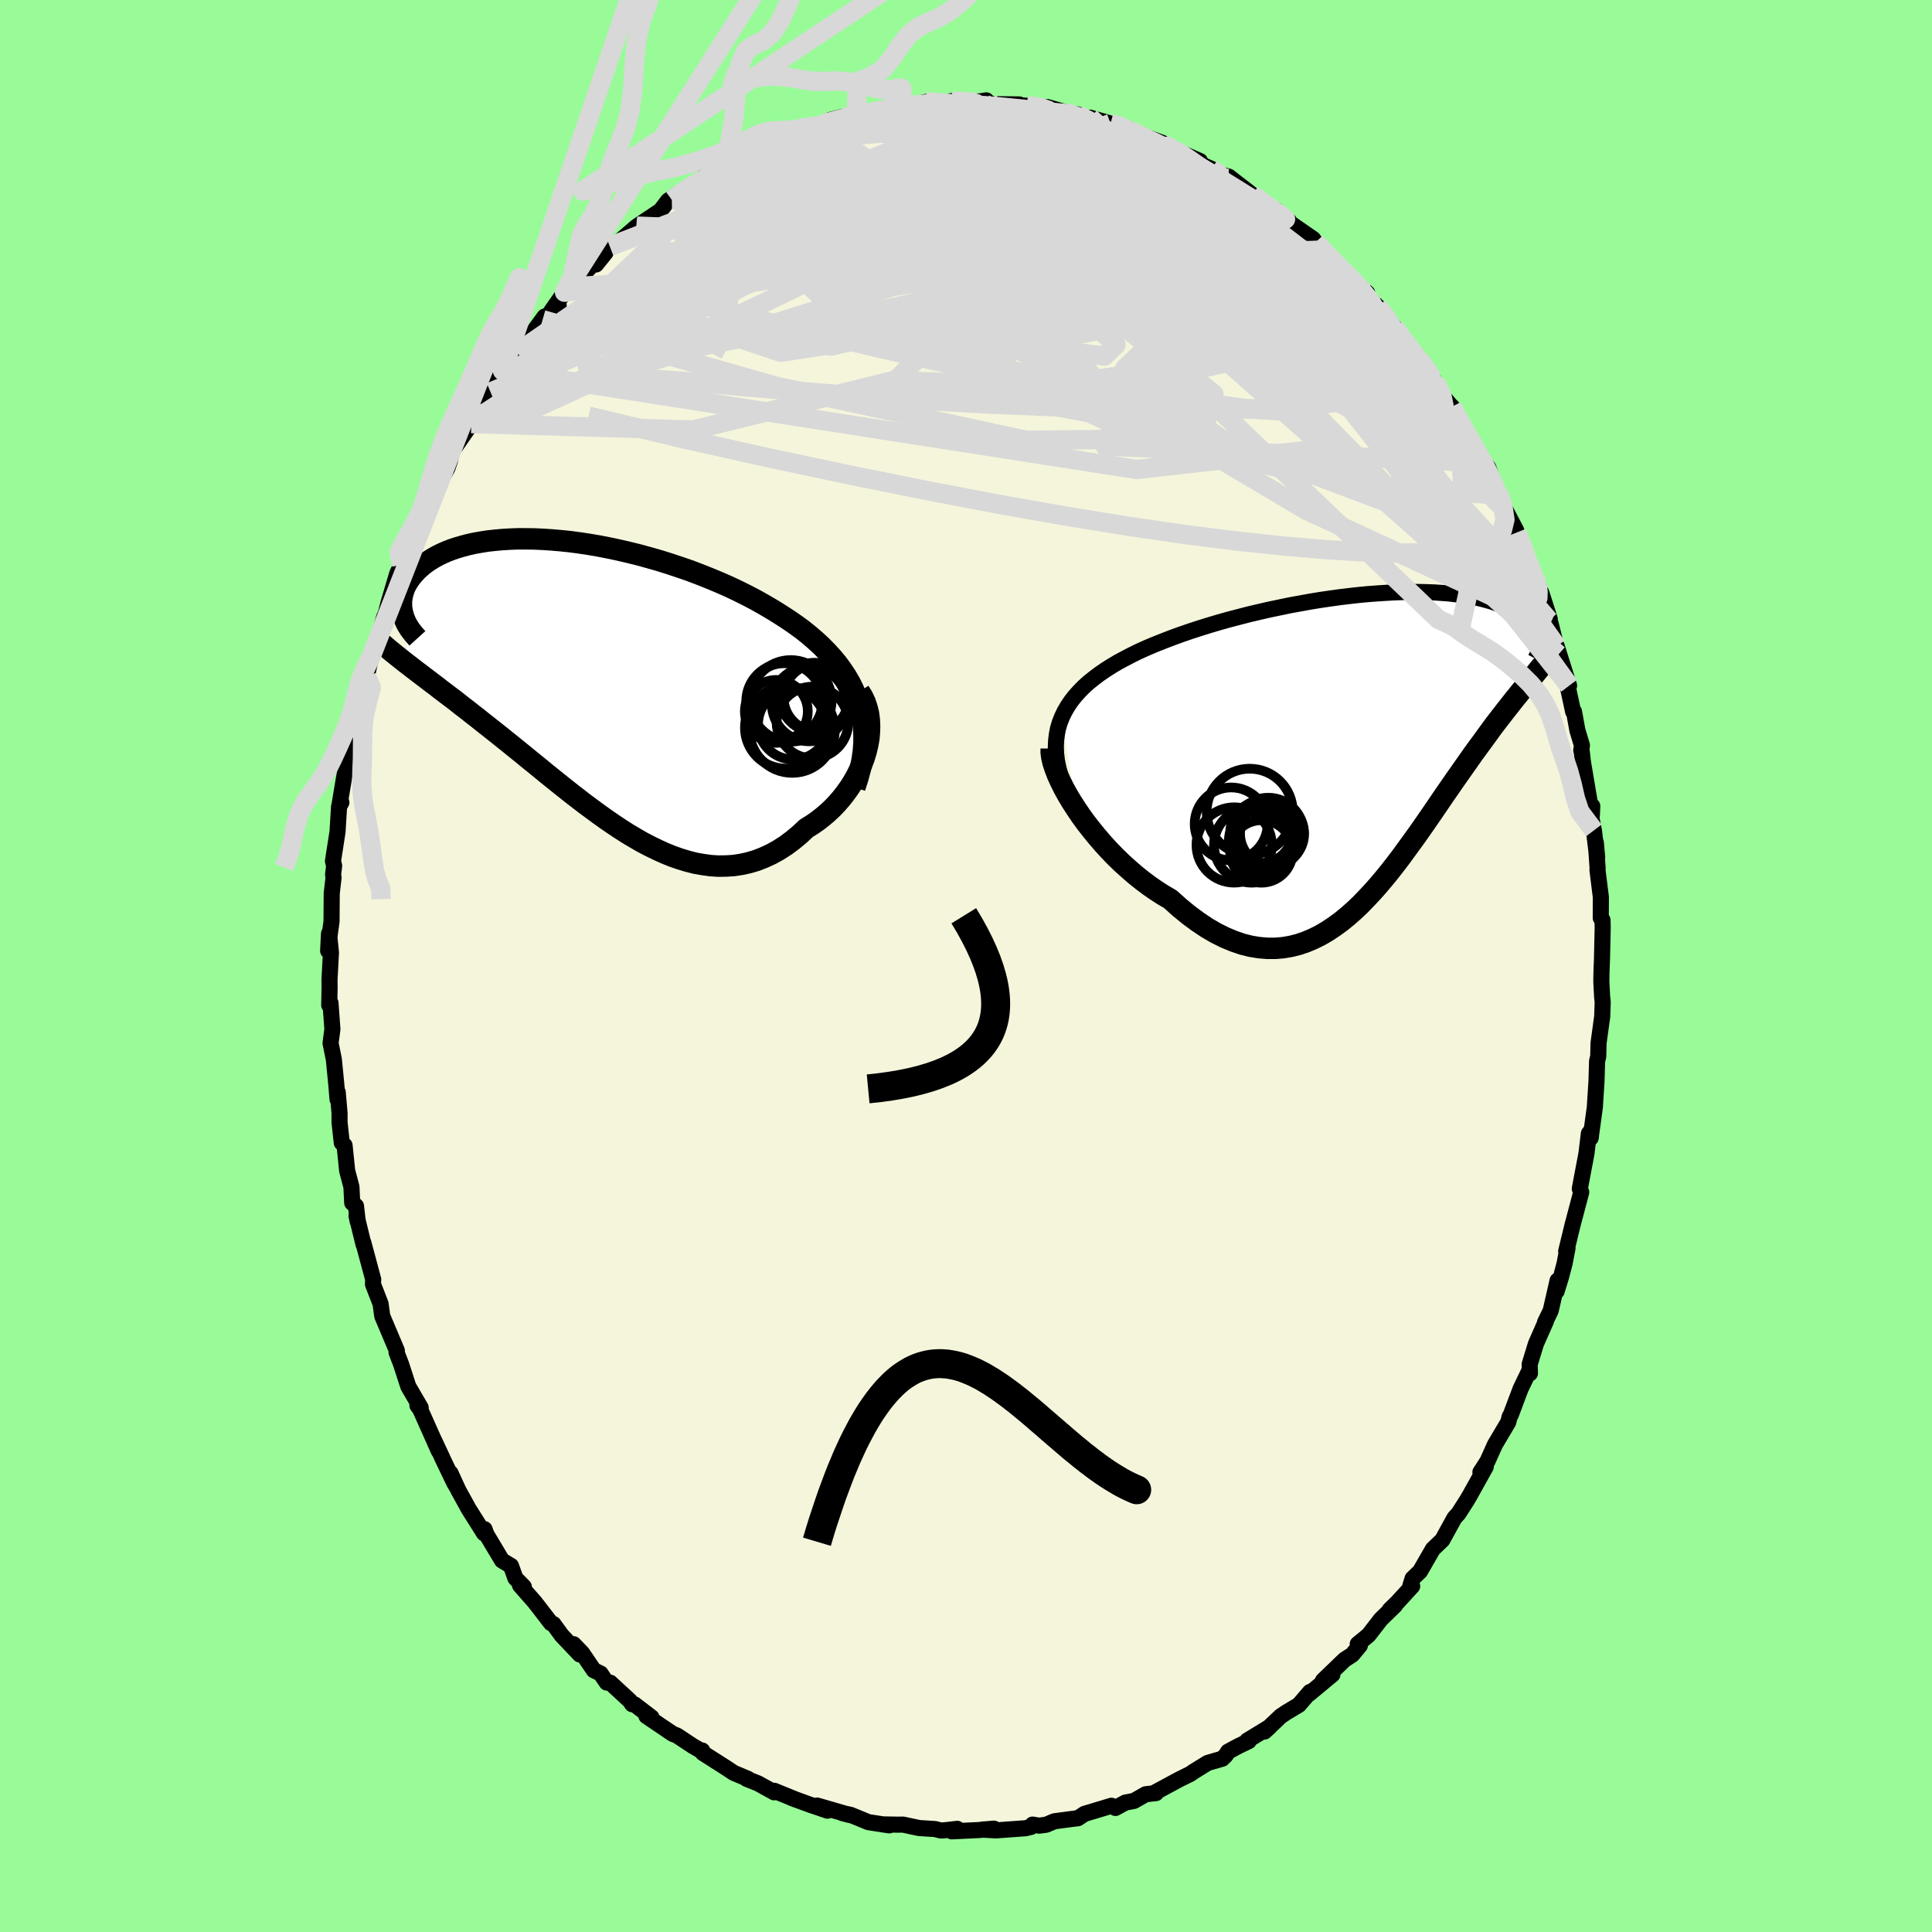 <svg xmlns="http://www.w3.org/2000/svg" width="500" height="500" viewBox="-100 -100 200 200"><defs><clipPath id="c"><path d="m28.69 1.98-.26-.74-.31-.72-.35-.7-.4-.68-.44-.66-.47-.64-.52-.62-.55-.6-.58-.59-.61-.56-.64-.55-.67-.54-.7-.51-.72-.5-.74-.48-.84-.53-.88-.52-.9-.51-.93-.49-.96-.48-.97-.46-1-.44-1.01-.42-1.03-.41-1.03-.39-1.05-.36-1.05-.35-1.05-.33-1.06-.3-1.05-.29-1.05-.26-1.04-.24-1.04-.22-1.02-.2-1.01-.17-.99-.15-.98-.13-.96-.1-.94-.08-.92-.06-.89-.04-.87-.01h-.85l-.81.03-.79.05-.76.07-.73.08-.7.11-.67.12-.64.14-.6.16-.58.17-.54.18-.51.2-.48.21-.45.22-.43.24-.39.24-.36.24-.34.26-.3.26-.29.26-.25.27-.24.27-.21.27-.19.27-.17.27-.15.28-.12.27-.1.28-.08.28-.06.28-.05.28-.02.27v.28l.01.27.04.27.05.27.07.27.63 5.22.37.29.38.29.4.3.4.31.41.31.42.32.43.32.43.34.45.34.46.35.47.35.47.37.48.38.5.38.5.4.52.4.52.42.54.42.55.44.56.44.57.46.59.47.59.48.61.49.61.5.63.51.64.52.64.53.66.53.67.54.68.54.68.54.7.54.7.54.72.53.72.53.73.52.74.51.74.49.75.48.76.45.76.44.77.4.78.38.77.35.79.32.78.27.79.24.79.2.8.14.79.11.79.05.79-.01.79-.05.79-.12.78-.17.78-.23.77-.3.76-.35.76-.42.75-.48.73-.54.72-.6.71-.66.57-.35.55-.38.54-.42.52-.44.5-.47.47-.49.45-.52.43-.55.4-.56.38-.59.34-.6.31-.62.27-.64.24-.64.2-.66"/></clipPath><clipPath id="b"><path d="m-32.08-3 .27-.56.32-.55.35-.52.4-.51.44-.49.47-.48.51-.46.55-.44.57-.43.61-.42.63-.4.67-.4.69-.37.71-.37.73-.36.82-.37.85-.36.88-.35.91-.35.93-.34.96-.33.98-.32 1-.31 1.01-.3 1.03-.29 1.04-.27 1.04-.27 1.06-.25 1.05-.24 1.06-.22 1.05-.22 1.05-.19 1.05-.19 1.03-.17 1.03-.15 1.01-.14.99-.12.98-.11.96-.09.95-.07.92-.06.89-.05.88-.03.84-.01h.82l.8.02.76.03.74.05.71.05.68.08.65.08.62.1.59.1.56.12.53.13.51.14.47.14.45.16.42.16.39.16.37.17.34.18.32.18.3.18.28.18.26.19.24.18.22.19.2.19.17.2.17.19.14.2.12.2.11.19.09.2.07.2.06.19.05.2.03.19-1.03 4.09-.29.35-.3.37-.31.37-.31.39-.32.39-.32.41-.33.42-.34.43-.34.44-.35.45-.36.47-.36.48-.36.5-.37.51-.38.52-.39.53-.4.55-.4.57-.41.58-.42.6-.43.61-.44.63-.44.64-.46.66-.46.68-.47.69-.48.7-.49.71-.5.72-.51.72-.53.73-.53.73-.54.74-.55.72-.57.73-.58.71-.59.7-.61.69-.62.66-.63.65-.64.61-.67.59-.67.55-.7.51-.7.47-.73.43-.74.37-.75.32-.78.27-.79.2-.8.14-.82.07h-.84l-.85-.07-.87-.14-.88-.22-.9-.31-.91-.38-.92-.46-.93-.54-.94-.63-.95-.7-.95-.78-.96-.86-.74-.43-.73-.47-.72-.5-.72-.54-.71-.57-.69-.6-.69-.62-.67-.65-.65-.67-.63-.69-.61-.71-.59-.72-.57-.73-.53-.73-.5-.74"/></clipPath><filter id="a"><feTurbulence baseFrequency=".05" numOctaves="3" result="noise" type="noise"/><feDisplacementMap in="SourceGraphic" in2="noise" scale="2"/></filter></defs><rect width="100%" height="100%" x="-100" y="-100" fill="#98FB98"/><path fill="beige" stroke="#000" stroke-linejoin="round" stroke-width="1.667" d="m65.78.8-.01.86.08 1.5.06.57-.05 1.49-.38 2.77-.03 1.37-.12.48-.06 2.07-.17 2.63.01-.02-.45 3.29.04-.8-.01.68-.21-.35-.25 2.07-.54 2.85-.15.8.15.35-.9 3.4-.66 2.72.14-.33-.31 1.62-.36 1.36-.46 1.5.1-1.12-.71 3.11-.59 1.22.11-.16L59 39.11l-.65 2.12.03.94-.06-.29-.91 1.89-1.02 2.71-.11.17-.15.58-1.37 2.31-.77 1.71-.74 1.15.56-.57-1.67 3-.32.54-.64 1-.19.3-.42.46-1.26 2.29-.98.94L47 62.67l-.77.74-.24.78.2.01-1.54 1.68-.78.76.55-.45-1.48 1.44-1.27 1.64-1.12.92.22.16-.79.95-.79.51-2.24 2.16.98-.62-2.41 2 .09-.2-1.15 1.34-1.3.78-.58.39-1.68 1.59.53-.48-2.31 1.41.15.06-1.06.51-1.08.58-.24.38-.36.35-1.5.43-1.52.94-.26.19-1.17.58-2.58 1.39.17.03-1.07.12-1.21.69-.89.17-1.03.56-.41-.23-2.79.84-.68.45-.8.1-1.65.22-.85.36-.72.09-.68-.11-.15.24-.59.14-3.05.22-1.43-.08 1.22-.1-1.47.14-2.89.14.57-.26-1.31.15-.39.02-.62-.15-1.62-.1-1.69-.36-.47.01-1.63-.03.69.1-2.16-.33-1.85-.76-.86-.18.81.21-3.41-.99 1.07.53-1.76-.6-1.92-.7.31.11-2.14-.87-.01.16-1.66-.92-1.18-.47h.14l-1.48-.62-.86-.57-2.34-1.49-.07-.26-.22-.03-.76-.44-1.63-1.08-.44-.17-2.72-1.84.52.13-1.75-1.34-.25-.02-.21-.33-2.06-1.9-.36-.01-.64-.94-.7-.34-1.21-1.78-.88-.91.64 1.06-1.87-1.97-.86-1.18-.25-.09-1.65-2.14-1.56-1.78.4.16-.88-.9-.45-1.27-.93-.56-1.61-2.69-.2-.55-.05.43-1.59-2.52-1.08-1.96-.8-1.75.69 1.52-.3-.5-1.32-2.75.08.15-.99-2.11.62 1.39-1.92-4.31-.29-.4.34.23-1.28-2.19-.75-2.31-.47-1.22.03.08v-.27l-1.51-3.57-.17-1.26-.79-2.04.02-.52.01.05-1.03-3.84.02.19-.72-2.95.13.62-.19-1.65-.39-.32-.08-1.66-.44-1.66-.27-2.63-.29-.27-.23-2.1v-.97l-.19-2.17-.02.74-.12-1.48-.26-2.65-.34-1.68.19-1.45-.2-2.72-.13.23.04-1.83-.01-.81.15-2.79-.2-1.98-.09 1.79.18-1.82.17-1.21.02-2.91.19-1.65-.05-.3.11-.92-.12-.48.47-3.03.16-2.61.24-.43-.18.17.41-2.46.35-1.95-.16 1.1.75-4.13-.17 1.01.48-1.91.34-2.19.69-2.86.11.23.49-2.2.13-.61.37-.42.81-2.95.17-.36.3-1.17.9-3.03.45-.89.59-1.21-.36.7 1.03-2.4.11-.9 1.48-2.76.09.03-.65 1.1 1.36-2.62 1.08-1.91.27-.78.19-.93 2.02-2.92-.13-.07.52-.72 1.6-2.47.31-.19.03-.18.9-1.84.06.38 1.51-2.29 1.11-1.79-.81 1.47 2.49-3.38-.21.33 1.67-1.46-.76.55 1.36-1.94.82-.56 2.23-2.5 1.19-1.02-.98 1.21 1.43-1.86.94-.49 1.79-1.54-.81.93.92-1.01 2.42-1.62.76-1.01 1.24-.86-.84.77.76-.65 1.51-.86 1.52-1.24.53-.15 1.1-.23 1.31-1.11 1.06-.23.69-.37 1.1-.97.43.08 1.11-.54 1.43-.65-1.1.59 3.06-1.25.69-.06.96-.46 1.5-.48-1.24.3 2.7-.66-.75.47 3.74-.91 1.25-.37-.27.2 1.36-.25-.5.22 2.37-.56 1.75.03-.72.24 1.62-.36 2.3.13 1.28-.2-.2.35 1.65.05 1.96.02-.8.09 1.57.04 2.04.18.1-.04 2.37.68-.29.03 1.05.05.32.43.98-.09 2.11.61.61.09 1.39.5-1.1-.13 3.12 1.05 1.32.48.62.6-.07-.24 1.72.81 1.65.72-.41.11 1.59.7 1.72.99-1.35-.54 1.42.35 2.58 1.99.25.12 1.31.9.82.49.26.53 1.03.57.07.18 2.43 1.68.25.35.66.8 1.23 1.03.59.91 1.71 1.51 1.15.98-.94-.7.49.68 1.52 1.42 1.4 1.82.35.34.65.95 1.62 1.83-.65-.64 2.09 2.62-.62-.94 1.36 2.27.46.92.96 1.14.09.06.06.2 1.82 3.18 1.29 2.42.05.06-.07-.3.61.76 1.04 2.85-.01-.26.47 1.27 1.39 2.65.06.2.97 2.33.24.78.65 1.53.04.1.65 1.54.86 2.67-.08.15.16.29.81 3.25-.17-.86 1.28 4.07-.36-.91.78 3.61.09-.01.35 1.94.47 1.55-.07.55.05.09.12 1.06.93 5.52.04-.93-.07 1.32.24 1.2.34 2.8-.14-1.53.19 2.73-.02.1.35 2.81-.01 2.16.18.21.02.76-.07 3.14L65.78.8l-.01.86" filter="url(#a)"/><path fill="#fff" d="m-32.08-3 .27-.56.32-.55.35-.52.4-.51.44-.49.47-.48.51-.46.55-.44.57-.43.61-.42.63-.4.67-.4.69-.37.71-.37.73-.36.82-.37.85-.36.88-.35.91-.35.93-.34.96-.33.98-.32 1-.31 1.01-.3 1.03-.29 1.04-.27 1.04-.27 1.06-.25 1.05-.24 1.06-.22 1.05-.22 1.05-.19 1.05-.19 1.03-.17 1.03-.15 1.01-.14.99-.12.98-.11.96-.09.95-.07.92-.06.89-.05.88-.03.84-.01h.82l.8.02.76.03.74.05.71.05.68.08.65.08.62.1.59.1.56.12.53.13.51.14.47.14.45.16.42.16.39.16.37.17.34.18.32.18.3.18.28.18.26.19.24.18.22.19.2.19.17.2.17.19.14.2.12.2.11.19.09.2.07.2.06.19.05.2.03.19-1.03 4.09-.29.35-.3.37-.31.37-.31.39-.32.39-.32.41-.33.42-.34.43-.34.44-.35.45-.36.47-.36.48-.36.5-.37.51-.38.52-.39.53-.4.55-.4.57-.41.58-.42.6-.43.61-.44.63-.44.64-.46.66-.46.68-.47.69-.48.7-.49.71-.5.72-.51.72-.53.73-.53.73-.54.74-.55.72-.57.73-.58.71-.59.7-.61.69-.62.66-.63.65-.64.61-.67.59-.67.55-.7.51-.7.47-.73.43-.74.37-.75.32-.78.27-.79.2-.8.14-.82.07h-.84l-.85-.07-.87-.14-.88-.22-.9-.31-.91-.38-.92-.46-.93-.54-.94-.63-.95-.7-.95-.78-.96-.86-.74-.43-.73-.47-.72-.5-.72-.54-.71-.57-.69-.6-.69-.62-.67-.65-.65-.67-.63-.69-.61-.71-.59-.72-.57-.73-.53-.73-.5-.74" filter="url(#a)" transform="translate(42.02 -22.79)"/><path fill="#fff" d="m28.69 1.98-.26-.74-.31-.72-.35-.7-.4-.68-.44-.66-.47-.64-.52-.62-.55-.6-.58-.59-.61-.56-.64-.55-.67-.54-.7-.51-.72-.5-.74-.48-.84-.53-.88-.52-.9-.51-.93-.49-.96-.48-.97-.46-1-.44-1.01-.42-1.03-.41-1.03-.39-1.05-.36-1.05-.35-1.05-.33-1.06-.3-1.05-.29-1.05-.26-1.04-.24-1.04-.22-1.02-.2-1.01-.17-.99-.15-.98-.13-.96-.1-.94-.08-.92-.06-.89-.04-.87-.01h-.85l-.81.03-.79.05-.76.07-.73.08-.7.11-.67.12-.64.14-.6.16-.58.17-.54.18-.51.2-.48.21-.45.22-.43.24-.39.24-.36.24-.34.26-.3.26-.29.26-.25.27-.24.27-.21.27-.19.27-.17.27-.15.28-.12.27-.1.28-.08.28-.06.28-.05.28-.02.27v.28l.01.27.04.27.05.27.07.27.63 5.22.37.29.38.29.4.3.4.31.41.31.42.32.43.32.43.34.45.34.46.35.47.35.47.37.48.38.5.38.5.4.52.4.52.42.54.42.55.44.56.44.57.46.59.47.59.48.61.49.61.5.63.51.64.52.64.53.66.53.67.54.68.54.68.54.7.54.7.54.72.53.72.53.73.52.74.51.74.49.75.48.76.45.76.44.77.4.78.38.77.35.79.32.78.27.79.24.79.2.8.14.79.11.79.05.79-.01.79-.05.79-.12.78-.17.78-.23.77-.3.76-.35.76-.42.75-.48.73-.54.72-.6.71-.66.57-.35.55-.38.54-.42.52-.44.5-.47.47-.49.45-.52.43-.55.4-.56.38-.59.34-.6.31-.62.27-.64.24-.64.2-.66" filter="url(#a)" transform="translate(-39.79 -29.17)"/><g fill="none" stroke="#000" transform="translate(42.02 -22.79)"><path stroke-linejoin="round" stroke-width="1.667" d="m-32 3.82-.26-.8-.2-.77-.15-.74-.08-.71-.03-.69.03-.67.08-.64.12-.62.18-.6.23-.58.27-.56.32-.55.35-.52.4-.51.44-.49.47-.48.51-.46.55-.44.57-.43.61-.42.63-.4.67-.4.69-.37.71-.37.73-.36.82-.37.85-.36.88-.35.91-.35.93-.34.96-.33.98-.32 1-.31 1.01-.3 1.03-.29 1.04-.27 1.04-.27 1.06-.25 1.05-.24 1.06-.22 1.05-.22 1.05-.19 1.05-.19 1.03-.17 1.03-.15 1.01-.14.99-.12.98-.11.96-.09.95-.07.92-.06.89-.05.88-.03.84-.01h.82l.8.02.76.03.74.05.71.05.68.08.65.08.62.1.59.1.56.12.53.13.51.14.47.14.45.16.42.16.39.16.37.17.34.18.32.18.3.18.28.18.26.19.24.18.22.19.2.19.17.2.17.19.14.2.12.2.11.19.09.2.07.2.06.19.05.2.03.19.01.19v.19l-.01.18-.02.19-.04.18-.05.18-.05.17-.07.17-.08.17-.09.17" filter="url(#a)"/><path stroke-linejoin="round" stroke-width="2.222" d="M-33.2.27v.44l.07.5.13.55.2.6.24.63.3.66.34.69.39.71.43.72.47.73.5.74.53.73.57.73.59.72.61.71.63.69.65.67.67.65.69.62.69.6.71.57.72.54.72.5.73.47.74.43.96.86.95.78.95.7.94.63.93.54.92.46.91.38.9.31.88.22.87.14.85.07h.84l.82-.07.8-.14.79-.2.78-.27.75-.32.74-.37.73-.43.7-.47.7-.51.67-.55.67-.59.64-.61.63-.65.62-.66.61-.69.59-.7.58-.71.57-.73.55-.72.54-.74.53-.73.53-.73.51-.72.5-.72.49-.71.48-.7.47-.69.46-.68.46-.66.44-.64.44-.63.43-.61.42-.6.41-.58.4-.57.4-.55.39-.53.38-.52.37-.51.36-.5.36-.48.36-.47.35-.45.34-.44.34-.43.33-.42.32-.41.32-.39.31-.39.31-.37.3-.37.29-.35.29-.35.28-.34.27-.34.27-.32.26-.32.25-.32.25-.31.24-.3.24-.3.23-.29" filter="url(#a)"/><circle cx="-10.997" cy="8.852" r="3.286" clip-path="url(#b)" filter="url(#a)"/><circle cx="-10.332" cy="9.097" r="3.318" clip-path="url(#b)" filter="url(#a)"/><circle cx="-12.652" cy="6.822" r="4.456" clip-path="url(#b)" filter="url(#a)"/><circle cx="-12.452" cy="10.272" r="3.894" clip-path="url(#b)" filter="url(#a)"/><circle cx="-11.462" cy="8.942" r="3.206" clip-path="url(#b)" filter="url(#a)"/><circle cx="-11.442" cy="10.932" r="3.236" clip-path="url(#b)" filter="url(#a)"/><circle cx="-10.722" cy="9.032" r="3.664" clip-path="url(#b)" filter="url(#a)"/><circle cx="-11.427" cy="9.832" r="3.384" clip-path="url(#b)" filter="url(#a)"/><circle cx="-14.262" cy="10.262" r="3.9" clip-path="url(#b)" filter="url(#a)"/><circle cx="-14.572" cy="8.082" r="3.776" clip-path="url(#b)" filter="url(#a)"/></g><g fill="none" stroke="#000" transform="translate(-39.79 -29.17)"><path stroke-linejoin="round" stroke-width="2.222" d="m28.28 10.69.32-.99.26-.96.18-.93.13-.91.06-.88v-.85l-.05-.84-.11-.8-.17-.79-.21-.76-.26-.74-.31-.72-.35-.7-.4-.68-.44-.66-.47-.64-.52-.62-.55-.6-.58-.59-.61-.56-.64-.55-.67-.54-.7-.51-.72-.5-.74-.48-.84-.53-.88-.52-.9-.51-.93-.49-.96-.48-.97-.46-1-.44-1.01-.42-1.03-.41-1.03-.39-1.05-.36-1.05-.35-1.05-.33-1.06-.3-1.05-.29-1.05-.26-1.04-.24-1.04-.22-1.02-.2-1.01-.17-.99-.15-.98-.13-.96-.1-.94-.08-.92-.06-.89-.04-.87-.01h-.85l-.81.03-.79.05-.76.07-.73.08-.7.11-.67.12-.64.14-.6.16-.58.17-.54.18-.51.2-.48.21-.45.22-.43.24-.39.24-.36.24-.34.26-.3.26-.29.26-.25.27-.24.27-.21.27-.19.27-.17.27-.15.28-.12.27-.1.28-.08.28-.06.28-.05.28-.02.27v.28l.01.27.04.27.05.27.07.27.08.26.1.25.11.26.13.25.15.24.15.24.18.23.18.23.2.23.2.22" filter="url(#a)"/><path stroke-linejoin="round" stroke-width="2.222" d="m28.75.75.33.53.27.57.2.6.15.61.08.63.03.65-.02.65-.06.66-.12.66-.16.66-.2.66-.24.64-.27.64-.31.62-.34.6-.38.59-.4.56-.43.55-.45.52-.47.49-.5.47-.52.44-.54.42-.55.38-.57.35-.71.66-.72.6-.73.54-.75.48-.76.42-.76.35-.77.3-.78.23-.78.17-.79.12-.79.05-.79.01-.79-.05-.79-.11-.8-.14-.79-.2-.79-.24-.78-.27-.79-.32-.77-.35-.78-.38-.77-.4-.76-.44-.76-.45-.75-.48-.74-.49-.74-.51-.73-.52-.72-.53-.72-.53-.7-.54-.7-.54-.68-.54-.68-.54-.67-.54-.66-.53-.64-.53-.64-.52-.63-.51-.61-.5-.61-.49-.59-.48-.59-.47-.57-.46-.56-.44-.55-.44-.54-.42-.52-.42-.52-.4-.5-.4-.5-.38-.48-.38-.47-.37-.47-.35-.46-.35-.45-.34-.43-.34-.43-.32-.42-.32-.41-.31-.4-.31-.4-.3-.38-.29-.37-.29-.37-.28-.35-.28-.34-.27-.34-.27-.33-.27-.32-.26-.31-.26-.3-.26-.29-.25-.28-.26" filter="url(#a)"/><circle cx="21.13" cy="4.509" r="4.226" clip-path="url(#c)" filter="url(#a)"/><circle cx="20.985" cy="1.774" r="3.946" clip-path="url(#c)" filter="url(#a)"/><circle cx="24.12" cy="1.344" r="3.57" clip-path="url(#c)" filter="url(#a)"/><circle cx="24.405" cy="1.384" r="3.492" clip-path="url(#c)" filter="url(#a)"/><circle cx="21.91" cy="4.149" r="3.646" clip-path="url(#c)" filter="url(#a)"/><circle cx="20.155" cy="2.814" r="3.258" clip-path="url(#c)" filter="url(#a)"/><circle cx="21.795" cy="4.764" r="4.414" clip-path="url(#c)" filter="url(#a)"/><circle cx="23.895" cy="3.959" r="3.708" clip-path="url(#c)" filter="url(#a)"/><circle cx="21.65" cy="1.724" r="4.224" clip-path="url(#c)" filter="url(#a)"/><circle cx="23.55" cy="2.054" r="3.858" clip-path="url(#c)" filter="url(#a)"/></g><g fill="none" stroke="#D8D8D8" stroke-linejoin="round" stroke-width="2"><path d="m16.96-86.62.24.26 1.3.61 1.38.66 1.27.65 1.22.67 1.22.69 1.21.71 1.2.71 1.14.71 1.1.68 1.04.65.97.6.88.54.75.46.59.36.4.24.2.11.01-.01-.15-.13-.34-.26-.59-.42-.93-.67-1.44-1.05m-53.35-3.7.98-.31 1.04-.45 1.1-.47 1.19-.45 1.24-.43 1.31-.41 1.35-.41 1.35-.4 1.3-.39 1.18-.36 1.04-.31.9-.26.78-.21.65-.18.51-.13.3-.09v-.03l-.41.08-.95.19-1.45.28m60.68 30.58 1.44 2.56.84 1.51.44.81.24.53.16.45.08.42v.35l-.14.2-.28.02-.48-.23-.69-.53-.93-.85-1.17-1.19-1.42-1.54-1.67-1.87-1.95-2.25-2.26-2.66-2.64-3.13-3.05-3.61-3.44-4.09-3.55-4.38" filter="url(#a)"/><path d="m42.6-68.28.92 1.27.43.84.14.7-.15.58-.46.46-.79.37-1.11.27-1.45.16-1.81.06-2.17-.05-2.55-.15-2.94-.23-3.37-.35-3.82-.49-4.32-.67-4.83-.88-5.31-1.07-5.76-1.26-6.17-1.44-6.6-1.62-7.16-1.72-8.02-1.67m40.56-11.58 2.14.81.9.57.08.47-.47.44-.94.49-1.44.54-2.01.57-2.63.61-3.25.61-3.87.63-4.51.69-5.24.81-6.11.97-7.06 1.06-7.77.89m5.88-8.45 1.06-.48.97-.38 1.06-.36 1.17-.38 1.17-.38 1.09-.35.96-.29.84-.23.74-.18.61-.14.43-.09.19-.03-.1.04-.42.14-.76.23-1.16.36-1.63.49-2.06.57" filter="url(#a)"/><path d="m10.5-88.21.94.24 1.16.51 1.48.71 1.71.9 1.82 1.06 1.92 1.22 2.03 1.36 2.1 1.46 2.16 1.5 2.14 1.52 2.12 1.51 2.08 1.51 2.03 1.5 1.97 1.47 1.87 1.4 1.74 1.3 1.61 1.21 1.49 1.12 1.35 1.03" filter="url(#a)"/><path d="m-15.94-86.89.89-.1 1.19-.05 1.39.11 1.66.27 2.01.4 2.32.5 2.54.59 2.66.68 2.72.78 2.77.86 2.85.94 2.95 1.01 3.04 1.08 3.12 1.12 3.16 1.15 3.16 1.18 3.13 1.19 3.05 1.19 2.94 1.16 2.79 1.08 2.59.95 2.27.71" filter="url(#a)"/><path d="m36.19-74.91.79.85.93.95.93.94.82.81.65.68.52.58.45.53.4.51.33.47.22.37.07.23-.11.07-.32-.12-.55-.32-.79-.53-1.04-.74-1.29-.97-1.52-1.19-1.76-1.41-2-1.65-2.28-1.89-2.63-2.2-3.17-2.67M6.28-89.06l1.37.18.82.28.46.37.14.44-.13.51-.35.62-.57.74-.82.86-1.11.98-1.44 1.14-1.78 1.28-2.16 1.43-2.54 1.59-2.96 1.74-3.39 1.87-3.83 2.01-4.27 2.14-4.73 2.28-5.24 2.47-5.78 2.66-6.32 2.86-6.92 3.18" filter="url(#a)"/><path d="m36.19-74.91.83.91 1.05 1.14 1.14 1.24 1.11 1.23 1.02 1.17.96 1.14.96 1.18.97 1.2.95 1.16.87 1.06.74.89.59.7.43.5.24.27.05.01-.17-.26-.37-.54-.58-.8M55.1-49l.49 1.44.2 1.34-.26 1.09-.7.85-1.14.63-1.58.44-2.02.28-2.46.15-2.92.03-3.41-.11-3.89-.23-4.37-.37-4.85-.51-5.33-.67-5.85-.85-6.38-1.03-6.92-1.22-7.48-1.42-8.04-1.62-8.6-1.82-9.12-2.04-9.55-2.28" filter="url(#a)"/><path d="m46.62-63.34-.05.19.12.69-.14.72-.48.71-.83.63-1.2.57-1.58.53-1.94.51-2.34.46-2.79.36-3.27.23-3.77.1-4.29.01-4.8-.05-5.28-.09-5.77-.16-6.26-.26-6.77-.38-7.33-.51-7.92-.64-8.5-.75-9.19-.68m22.51-25.8 1.02-.39 1.02-.26 1.17-.2 1.44-.19 1.69-.21 1.78-.23 1.69-.22 1.49-.18 1.28-.14 1.1-.11.93-.1.73-.08.43-.08.07-.08-.48-.06" filter="url(#a)"/><path d="m50.31-57.91.51 1.02.7 1.49.39 1.07.02.58-.29.25-.54.07-.76-.03-.99-.16-1.24-.3-1.52-.5-1.83-.75-2.17-1.02-2.55-1.33-2.95-1.64-3.36-1.97-3.78-2.27-4.19-2.59-4.62-2.91-5.04-3.26-5.45-3.6-5.76-3.96-5.98-4.39m-7.25-4.58.82-.2.61-.08.68-.07.8-.08.87-.08.85-.06.77-.03.65-.01.47.04.22.08-.08.13-.41.16-.73.2-1.04.23-1.34.27-1.7.33-2.17.42-2.75.51-3.24.53M45-65.17l.82 1.03.13.46-.27.21-.7-.03-1.17-.29-1.69-.64-2.24-1.01-2.82-1.38-3.42-1.74-4.08-2.11-4.83-2.57-5.72-3.16-6.68-3.79-7.4-4.35" filter="url(#a)"/><path d="m-4.13-89.45 1.19.15 1.22.29 1.68.43 1.99.59 2.16.76 2.26.91 2.35 1.04 2.43 1.13 2.53 1.2 2.62 1.26 2.68 1.34 2.72 1.4 2.72 1.44 2.67 1.46 2.62 1.45 2.58 1.44 2.53 1.41 2.46 1.37 2.34 1.29 2.2 1.23" filter="url(#a)"/><path d="m25.4-82.52.75.54.2.39.21.58.07.73-.25.77-.68.76-1.11.75-1.54.77-1.96.82-2.37.9-2.79.99-3.23 1.07L9-72.32l-4.17 1.18-4.69 1.21-5.24 1.23-5.83 1.25-6.44 1.3-7.03 1.39-7.6 1.52-8.11 1.61m92.3 7.1.82 1.52.41.7.33.59.34.69.36.76.32.77.28.69.18.55.06.34-.09.09-.27-.22-.47-.54-.67-.88-.9-1.25-1.14-1.65-1.41-2.08-1.68-2.53-1.88-2.93-1.95-3.21-1.98-3.45" filter="url(#a)"/><path d="m16.96-86.62.27.31 1.42.74 1.57.89 1.53.96 1.54 1.04 1.6 1.1 1.64 1.18 1.66 1.22 1.66 1.25 1.64 1.26 1.62 1.24 1.59 1.22 1.55 1.19 1.45 1.12 1.29 1 1.07.82.81.61.52.33.12-.06" filter="url(#a)"/><path d="m38.67-72.17 1.25 1.12.53.57.21.4.14.44.1.5-.02.48-.21.39-.47.24-.75.08-1.06-.07-1.36-.24-1.69-.38-2.01-.55-2.33-.7-2.66-.88-2.99-1.04-3.32-1.2-3.7-1.37-4.16-1.56-4.69-1.81-5.27-2.09-5.72-2.36-5.9-2.62" filter="url(#a)"/><path d="m57.02-44.88.68 1.7.38 1.09.22.78.09.62-.03.47-.19.29-.36.08-.53-.16-.7-.4-.9-.65-1.11-.95-1.35-1.27-1.61-1.65-1.88-2.04-2.14-2.47-2.41-2.91-2.68-3.34-2.98-3.78-3.3-4.19-3.63-4.62-3.93-5.1L24.55-79m-8.98-8.12.98.52 1.29.84 1.82 1.19 2.09 1.45 2.18 1.61 2.25 1.72 2.34 1.81 2.4 1.89 2.44 1.97 2.44 2 2.38 1.97 2.28 1.88 2.2 1.78 2.06 1.66M-4.13-89.45l1.16.08 1.11.08 1.48.08 1.69.1 1.7.13 1.6.15 1.48.15 1.33.14 1.16.12.95.1.69.06.44.04.17.02-.04-.01" filter="url(#a)"/><path d="m-12.79-87.89.01.09h1.18l1.7.03 1.93.08 1.97.19 1.97.29 2.01.38 2.1.46 2.21.51 2.31.54 2.39.59 2.45.62 2.48.65 2.46.68 2.41.7 2.31.68 2.2.63 2.06.58 1.94.51 1.8.46 1.62.41 1.41.37 1.22.36m-16.39-9.13.67.18.66.27.73.33.74.36.61.34.39.28.12.21-.15.15-.44.09-.78.03-1.15-.05-1.56-.14-1.95-.22-2.35-.29-2.75-.37-3.19-.46-3.61-.61-3.96-.83M42.6-68.28l.96 1.27.53.84.32.69.09.57-.15.45-.4.34-.66.22-.93.11-1.2-.02-1.51-.14-1.81-.26-2.15-.39-2.49-.52-2.85-.71-3.23-.94-3.63-1.17-4.05-1.38-4.5-1.58-4.93-1.74-5.35-1.94-5.77-2.16-6.17-2.43-6.63-2.73m-16.54 2.59.94-.69 1.06-.7.94-.56.77-.39.58-.21.37-.05.13.14-.13.34-.42.55-.7.79-1 1.03-1.32 1.32-1.65 1.61-2.01 1.93-2.39 2.28-2.83 2.64-3.28 3-3.68 3.29" filter="url(#a)"/><path d="m52.19-54.53.77 1.46.27.54.11.33.02.34-.07.33-.21.24-.38.07-.59-.14-.81-.41-1.08-.72-1.37-1.07-1.68-1.46-2.01-1.83-2.34-2.22-2.7-2.62-3.08-3.04-3.5-3.51-3.96-3.99-4.38-4.48-4.6-4.92m-44.32-1.92.9-.29.76-.37.67-.33.58-.24.48-.13.4-.03.28.07.16.2-.01.33-.22.48-.44.65-.66.82-.87 1-1.1 1.2-1.35 1.41-1.66 1.63-1.98 1.85-2.33 2.07-2.67 2.29-3 2.52-3.37 2.8-3.8 3.11-4.13 3.29" filter="url(#a)"/><path d="m11.55-88.16.48.31.62.3.44.38.07.45-.32.56-.69.67-1.07.77-1.48.86-1.95.94-2.46 1.01-2.98 1.09-3.53 1.21-4.12 1.34-4.77 1.52-5.46 1.71-6.13 1.89-6.66 1.98-7.16 2" filter="url(#a)"/><path d="m-22.66-83.78.88-.46 1.17-.43 1.4-.34 1.6-.28 1.8-.24 1.99-.23 2.16-.21 2.27-.2 2.3-.18 2.29-.15 2.29-.11 2.29-.11 2.28-.11 2.21-.12 2.06-.14 1.85-.14 1.65-.11 1.47-.1 1.15-.12m45.78 45.79.4 1.04.2.78.05.7-.14.53-.37.26h-.59l-.82-.25-1.05-.51-1.31-.81-1.61-1.14-1.91-1.53-2.23-1.94-2.57-2.37-2.92-2.84-3.27-3.27-3.61-3.69-3.92-4.11-4.25-4.53-4.65-5.05-5.14-5.64-5.71-6.22" filter="url(#a)"/><path d="m-1.48-89.54 1.63.09.78.14.28.26-.11.35-.52.46-.94.57-1.4.7-1.9.87-2.5 1.07-3.22 1.3-3.99 1.52-4.71 1.66-5.41 1.79-6.22 2.01m50.63-7.87.34.09.51.4.19.45-.26.44-.72.41-1.19.39-1.66.4-2.14.44-2.65.47-3.25.48-3.91.48-4.63.44-5.32.36-5.93.26-6.51.17-7.22.23" filter="url(#a)"/><path d="m58.88-40.24.16.53.18.89-.02.72-.27.4-.51.12-.75-.14-.99-.41-1.28-.72-1.58-1.07-1.91-1.48-2.26-1.91-2.61-2.39-2.99-2.86-3.35-3.34-3.7-3.79-4.07-4.23-4.47-4.7-4.97-5.24-5.57-5.85-6.24-6.44" filter="url(#a)"/><path d="m45.97-63.98 1.1 1.49.24.74-.15.54-.52.36-.91.14-1.31-.03-1.74-.16-2.18-.34-2.67-.59-3.2-.92-3.77-1.27-4.35-1.57-4.95-1.83L16-69.5l-6.16-2.35-6.75-2.68-7.36-3.04-8.03-3.47" filter="url(#a)"/><path d="m-4.13-89.45 1 .08.66.1.73.13.66.22.44.33.16.46-.11.58-.38.69-.63.82-.9.95-1.19 1.11-1.51 1.26-1.86 1.44-2.23 1.61-2.59 1.77-2.95 1.94-3.29 2.1-3.65 2.29-4.07 2.49-4.53 2.74-5.02 3L-40.9-60l-6.06 3.75" filter="url(#a)"/><path d="m44.35-66.12.71 1 .47.82.18.66-.09.54-.35.46-.62.37-.89.26-1.18.16-1.48.06-1.78-.03-2.13-.15-2.48-.31-2.88-.5-3.28-.73-3.69-.91-4.11-1.08-4.53-1.21-4.96-1.36-5.44-1.52-5.93-1.72-6.45-1.92-7.02-2.13-7.66-2.26" filter="url(#a)"/><path d="m11.55-88.16 3 12.53-13.53 1.12-5.2.47 3.86 1.57 7.79 2.19 7.43 2.22 5.42 1.85 3.46 1.17 1.89.29.58-.58-.2-1.08-.02-.94 1.25-.04 3.04 1.23 4.34 2.13 4.18 2.04 2.29.74-.81-1.16-3.95-2.71-5.44-2.99-3.13-1.19 4.51 3.67 14.38 12.19L61.15-33.1" filter="url(#a)"/><path d="m32.15-78.22-14.1 6.69-15.49 2.15-7.78-1.24-2.45-1.48 2.48-.27 6.21.95 7.2 1.27 5.37.51 1.78-.59-2.45-1.03-6.53-.76-9.1-.91-7.85-2.02-.22-3.19 25.74-9.07" filter="url(#a)"/><path d="m-3.1-89.18 6.54 4.75 2.64 6.92 1.01 3-.29-.4-.3-1.17-.59-.82-1.76-.73-2.92-1.02-3-1.2-1.8-.87.07.03 1.75 1.2L.84-77.3l2.36 2.53 1.2 1.88-.4.31-1.87-1.67-2.68-3.1-2.46-3.09-.77-1.17 2.65 2.3 6.68 6.07L8.74-67l-38.35-13.08" filter="url(#a)"/><path d="M27.12-81.53 6.43-83.61.21-81.45l2.1 2.88.59 2.41-4.26 1.86-7.85 1.55-8.5 1.32-6.53.99-3.3.57-.34.15 1.28-.27 1.32-.62.33-.81-.79-.75-1.25-.41h-.69l1.09.1 4.12-.43 7.89-1.29 10.8-1.53 10.83-.71 9.35.64 26.2 7.52" filter="url(#a)"/><path d="m-25.03-82.44 27.31.55 1.74 3.07-2.61 2.97-2.51.83-2.3-.43-2.2-.04-2.54 1.11-3.19 1.97-2.9 2.12-.29 1.81 4.54 1.33 9.6.76 12.12-.09 10.52-1.12 5.27-1.8-2.11-1.69-11.33-1.55-22.8-2.97-25.32-.98" filter="url(#a)"/><path d="m.82-89.41-1.76 3.13 2.96 8.39 1.47 7.23.26 3.04 1.31-.03 2.36-1.08 1.41-1.09-1.28-1.14-3.65-1.52-3.77-1.94-1.79-2.2-.2-2.23-2.22-1.84-8.12-.86-11.43.19-3.03-.7" filter="url(#a)"/><path d="M-47.98-61.62 17.68-51.4l18.69-2.1-.88-8.09-8.01-7.85-9.34-5.87-7.35-3.98-3.87-2.32-.72-.69 1.15.84 1.79 2 1.85 2.5 1.68 2.18 1.11 1.16-.12-.24-1.7-1.56-2.7-2.43-2.23-2.65-.38-2.28 1.41-1.49 1.36-.52-.32.77 2.79 3.59 29.64 10.75" filter="url(#a)"/><path d="m-28.18-80.82 37.82 3 18.97 6.96 6.23 5.31-1.31 2.52-4.65.14-4.8-1.3L21-66.12l-1.08-2.1-.04-2.31-.42-2.77-1.74-3.23-3.07-3.07-3.66-1.74-3.38.79-2.79 4.1-3.46 7.27-8.59 8.5-21.03 5.2-22.95-.67" filter="url(#a)"/><path d="m10.5-88.21 18.93 11.23 6.44 4.81.5 3.98-4.31 2.57-6.92-.31-6.27-2.86-3.73-3.58-1.57-2.44-1.16-.41-2.31 1.36-3.91 2.15-4.62 1.83-3.48.88-.37-.06 3.33-.63 4.86-1.13 1.75-2-4.92-3.23-8.47-4.18-.9-4.87 10.18-4.11" filter="url(#a)"/><path d="m40.59-70.38-4.14-1.85-2.12 4.65-7.89 4.97-14.76 2.13-13.7.07-4.38-.15 7.12 1.05 13.95 2.6 12.78 3.26 5.27 2.15-3.06-.71-5.74-4.18-.01-6.25 9.1-3.59 20.45 13.88" filter="url(#a)"/><path d="M-40.74-70.31.12-72.84l14.11 2.42 5.63 3.19-1.56.69-5.56-1.78-5.44-3.13-2.56-3.35.86-2.61 2.93-1.1 2.66.67.52 1.8-1.82 1.47-2.46-.34-.38-2.39 3.57-2.39 8.13 1.73 15.08 11.2L59.57-38.6" filter="url(#a)"/><path d="m-4.13-89.45-.93 6.2 4.93 2.1-.61.79-1.4.88.86.42 2.46-.52 2.01-1.25.06-1.34L1-83l-4.07.06-4.98 1.07-4.67 1.86-3.06 2.19-.47 1.87 2.38 1.02 4.65.11 6.31-.13 8.11.88 10.45 2.88 11.53 4.4 8.38 3.93 4.21 5.15 22.66 28.68" filter="url(#a)"/><path d="m-17.9-86.23 8.22 9.03 13.91 3.46 8.51 2.73 8.28 4.55 8.42 4.66 5.7 2.46.82-.57-3.92-2.91-6.84-3.81-7.36-3.55-5.8-2.87-2.87-2.24.63-1.63 3.68-.78 5.18.19 4.06.5.15-.54-4.86-2.59-6.9-3.88-2.08-2.95 2.52-1.19" filter="url(#a)"/><path d="m-30.45-79.31 10.34-.1 16.31 5.97 16.11 4.74 11.03 2.37 4.33.52-2.11-.87-6.55-1.64L11.13-70l-6.61-1.26-4.31-.88-2.43-.78-1.55-.81-1.29-.67-.91-.23.17.28 2.21.64 4.99.92 7.17 1.43 6.81 2.38 3.3 3.36.69 3.17 4.25-1.44-8.05-23.23" filter="url(#a)"/><path d="m-25.03-82.44-7.76 14.34 13.61 4.57 13.09-2.01 6.07-3.98 2.36-2.29 1.91.62 1.63 2.74v3.23l-1.95 2.49-2.34 1.45-.37.83 2.95.82 5.58 1.02 6.05.89h4.45l2.09-1.55.37-3.2-.41-4.08-1.11-3.61-2.79-1.99-5.08-.34-4.88-.1-.15-3.05L-6-89.11" filter="url(#a)"/><path d="M32.41-77.69 7.1-84.48l-2.67-1.87 5.59.62 6.65 1.55 4.84 1.49 2.27.99-.24.42-2.28-.02-3.39-.05-3.22.49-1.93 1.54-.29 2.65.78 3.19 1.09 2.72 1.25 1.49 1.71.12 1.27-.89-2.12-1.55-8.31-1.32-15.64 2.57-43.28 13.4" filter="url(#a)"/><path d="M-7.09-89.06 4.53-68.6l-18.48 4.43-11.04-1.75.5-3.67 7.03-3.86 7.77-3.44 5.4-2.74 3.16-1.95 2.68-1.15 3.59-.37 4.41.35 3.84 1.02 1.49 1.7-1.95 2.36-4.73 3.02-4.5 3.45-.22 2.97 3.5.16-6.23-5.51-34.89-2.93" filter="url(#a)"/><path d="m53.48-52.11-39.07-1.71 1.97-.37-1.67-4.56-5.13-7.2-2.84-7.12 1.09-5.24 3.45-2.98 3.3-1.34 1.25-.32-1.42.65-3.32 2.05-2.86 3.56 1.64 4.3 10.57 4.42 19.04 7.94 20.87 24.25" filter="url(#a)"/><path d="m-46.41-63.53 28.08-14.65 15.44-2.32 9.08.4 4.45.72 1.67 1.27.27 1.77.18 1.76 1.42 1.49 3.33 1.33L22-70.59l4.04.63 2.42.04.78.57-1.03 2.8-4.31 4.86-3.52 4.95 37.61 14.19" filter="url(#a)"/><path d="m12.85-87.82 3.25 3.02.8 6.19-7.91 4.26-9.25 1.52-3.43.44 3.51 1.01 6.99 2.08 6.13 2.65 2.6 2.33-1.21 1.18-3.53-.43-3.71-2.03-2.04-2.98.4-2.81 2.06-1.46 1.68.44-.33 1.77-1.2 1.82 1.59 1.26.35.42-39.21-12.94" filter="url(#a)"/><path d="m38.08-73.08-18.93-6.19-6.3 2.35-2.63 2.08-1.65 1.41L10.09-71l5.25 3.15 6.83 2.26 5.52.3 2.42-1.39-.93-1.97-3.43-1.51-4.7-.73-4.85-.36-4.07-.65-2.48-1.22.03-1.28 3.12-.47 5.61.68 5.2.87-.22-.64-10.8-2.18-24.31.99-37.5 15.74" filter="url(#a)"/><path d="m-41.56-69.75 39.18-5.41L.4-73.78l-5.48.85-1.9-.18 2.33.22L.12-71.8l5.65 1.29 5.1.77 3.29.06.84-.39-1.39-.68-2.76-1.14-3.18-1.83-3.14-2.37-3.39-2.28-4.38-1.25-5.62.53-5.5 2.48-2.41 3.65 3.05 2.85 5.72-.87-2.44-6.45-12.22-6.35" filter="url(#a)"/><path d="M44-66.46 9.05-58.27l4.26-.37 6.76-3.87 3.2-2.17-2.56-.95-7.72-1.43-9.66-2.25-8.22-2.31-4.91-1.89-1.02-1.77 3.03-2.26 6.61-2.6 8.32-1.67 6.6.67-2.35 1.94-33.36-4.95" filter="url(#a)"/><path d="m-12.79-87.89 11.19.23 10.33 3.44 6.43 4.57.47 3.45-4.04 2.52-5.03 2.55-3.27 2.69-.64 2.37 1.86 1.92 3.96 1.83 5.29 1.81 4.92.97 2.11-1.19-2.69-4.06L10.42-71-.14-77.67l-9.55-5.53-4.88-3.06-4.76.68" filter="url(#a)"/><path d="m-51.34-56.22 28.72-18.94 18.35-7.01 7.68-2.42 3.18-.48 3.2.76 3.87 1.77 2.97 2.62.49 3.23-2.25 3.41-3.75 2.99-3.22 2.06-1.18.86 1-.32 2.13-1.4 2.1-2.37 1.84-2.98 2.35-2.35 4.66 1 9.88 8.26 16.95 17.97 14.8 20.53" filter="url(#a)"/><path d="m-14.29-87.41-2.47 2.77 11.75 2.29 14.55 3.6 8.9 2.91 1.56.62-2.65-1.26-2.77-1.64-.81-.94.37-.11-.78.33-3.44.54-4.85.71L3-77.2l4.64-1.09 7.14-3.34L1.9-89.26m53.21 40.52-14.71-1.2-11.01-3.28-2.9-1.32-4.56-2.17-8.63-2.91-10.05-2.4-8.21-1.6-5.03-1.61-3.16-2.47-3.71-3.24-5.19-3.02-4.56-2.04-.09-2.13 5.86-4.37 1.51-3.08" filter="url(#a)"/><path d="M61.32-32.24 25.64-63.81 8.63-72.13l-14.78-1.71-8.04-.03 1.11.6 7.19 1.64 7.43 2.72 2.83 2.83-3.04 1.46-6.43-.88-5.52-3.11-1.35-4.26 3.13-3.92 4.77-2.39 2.15-.37-3.54 1.21-8.46 1.37-8.1-.25-3.1-1.81-11.75 4.55" filter="url(#a)"/><path d="m48.8-60.03-27.1-6.85-5.29 5.05 1.12 3.06 3.99-.32 3.25-3.05 1-4.36-.81-4.03-1.65-2.62-1.92-.98-2.46.22-3.96.75-6.38.67-8.53.16-8.64-.68-5.69-1.56-.63-1.75 4.2-.14 7.74 4.16 13.21 10.32 24.99 14.81 25.27 11.68" filter="url(#a)"/><path d="m.82-89.41 24.74 15.37-2.28.92-6.15-1.87-2.2.21.86 2.64.58 3.54-2.76 2.83-7.14 1.4-9.88.1-9.04-.64-4.58-.8 1.66-.45 6.95.18 9.12.94 7.75 1.66 4.63 2.47 2.13 3.27-.32 3.13-8.66.09-25.91-5.6-24.15-6.88" filter="url(#a)"/><path d="m-26.66-82.06 36 9.52L25.67-59.2l-1.42 4.94-8.69-1.71-9.64-4.45-7.4-4.31-3.23-3 1.21-1.91 3.93-1.61 4.23-1.8 3.05-1.75 1.74-.91.51.66L8.22-73l-5.73 1.96-10.1-.22-12.02-2.61-11.8-.06-14.98 10.4" filter="url(#a)"/><path d="m36.85-74.11-18.58.66 10.02 8.79 7.56 5.63-.2 1.77-6.49-.42-8.81-1.22-6.75-.96-3.05-.26-1.99-.08-5.53-1.04-11.14-2.52-13.67-3.2-9.82-2.54-.08-2.15 14.87-4.46 39.38-7.94" filter="url(#a)"/><path d="m65-14.04-.72-.95-.73-.98-.45-1.33-.34-1.48-.37-1.37-.4-1.19-.39-1.09-.33-1.1-.33-1.14-.39-1.18-.53-1.16-.7-1.12-.86-1.04-.96-.95-.99-.87-.99-.79-1-.72-1.05-.66-1.05-.63-.97-.64-.83-.62-.88-.46-.84-.37-55.4-53.01-.16-1.98-.53.03-.87.13-1.18-.13-1.29-.3-1.24-.3-1.1-.16-.97-.01-.94.04-1-.02-1.07-.14-1.12-.2-1.09-.15-1.03-.04-.95.07-.93.12-.94.1-.98.01-1.03-.32" filter="url(#a)"/><path d="m3.32-83.3-1-.57-.84-.24-1-.28-1.1-.32-1.08-.3-1.02-.3-.99-.35-.95-.42-.89-.5-.84-.55-.84-.53-.97-.4-1.24-.16-1.38.06-.51-.09.09-3.32 1.4-.5 1.24-.78.95-1.16.84-1.27.88-1.11.97-.79 1.08-.52 1.16-.51 1.22-.75 1.25-1.06L1-101.25l1.23-1.12 1.2-.85 1.19-.65 1.22-.76 1.3-1.27 1.43-2.04 1.54-2.78 1.58-3.05 1.47-2.56 1.2-1.35.87.02.62.57-55.55 36.88 1.26-.28 1.01-.36.98-.26 1.11-.29 1.17-.34 1.12-.3 1.03-.24.97-.19.95-.21.97-.25 1.02-.3 1.06-.33 1.06-.37 1.05-.4 1.01-.47.94-.51.91-.49.87-.39.88-.22.88-.07.9-.02.96-.1 1.16-.24 1.18-.11-10.88 4.74.84-1.26.8-1.6.45-2.62.27-3.07.36-2.52.62-1.45.83-.61.94-.41.93-.78.89-1.34.83-1.82.78-2.18.67-2.54.57-3.06.54-3.63.71-3.94 1.2-3.6 1.96-2.24 2.39.79-32.01 50.34.83-1.58.51-2.47.42-1.85.56-1.1.64-.92.56-1.17.48-1.46.48-1.6.55-1.6.64-1.58.63-1.64.49-1.85.27-2.13.14-2.4.22-2.46.5-2.24.76-2.03.55-2.59-.16-4.58-15.49 45.38.71-.1 1.2-.44 1.06-.58.89-.67.85-.65.92-.47 1.07-.16 1.25.08 1.36.17 1.34.02 1.2-.26.99-.53.82-.66.77-.59.85-.28 1.03.16 1.21.59 1.27.71 1.29.44 1.42.19 1.66.9m-33.6 22.2-.27-1.23.35-.79.57-.97.61-1.09.54-1.07.44-1.07.37-1.13.35-1.24.4-1.35.45-1.41.52-1.41.57-1.39.59-1.34.58-1.29.55-1.23.52-1.16.49-1.11.46-1.09.48-1.12.53-1.16.62-1.15.67-1.1.66-1.23 1.14-2.57-15.32 39.13-.65 1.39-.55 1.29-.4 1.55-.41 1.57-.48 1.42-.53 1.26-.53 1.17-.52 1.13-.56 1.1-.66 1.07-.76 1.04-.78 1.11-.65 1.29-.46 1.55-.35 1.66-.39 1.39-.36.93m8.55-19.72.48 1.08-.41 1.55-.36 1.61-.13 1.5-.01 1.38-.01 1.28-.05 1.23-.03 1.2.06 1.2.16 1.24.25 1.3.26 1.39.22 1.44.19 1.4.19 1.23.27.99.38.87.02 1.11M51.23-34.9l.07-.64.29-1.33.36-1.64.1-1.58-.23-1.4-.38-1.3-.32-1.33-.09-1.44.12-1.54.19-1.52.09-1.4-.13-1.29-.37-1.26-.5-1.33-.48-1.41-.31-1.4-.16-1.27-.22-1.1-.46-.95-27.95-24.83 1.44.8 1.04.72.86.61.79.53.77.52.78.59.8.73.83.89.8 1.01.75 1.07.68 1.03.65.94.63.86.63.9.62 1.03.6 1.17.6 1.21.62 1.1.66 1 .48 1.18" filter="url(#a)"/></g><path fill="none" stroke="#000" stroke-linejoin="round" stroke-width="3" d="M-10.13 12.72q19.8-1.875 9.9-17.922" filter="url(#a)"/><path fill="#D77F8C" stroke="#000" stroke-linejoin="round" stroke-width="3" d="m-15.43 59.6.31-1.04.31-1 .32-.96.31-.93.31-.9.32-.86.31-.83.31-.8.32-.76.31-.74.32-.7.31-.67.32-.64.32-.61.31-.58.32-.55.32-.53.32-.5.32-.46.32-.45.32-.41.32-.39.32-.37.32-.33.32-.32.32-.29.32-.27.32-.24.33-.22.32-.2.32-.18.33-.16.32-.13.33-.12.32-.09.33-.08.33-.06.32-.04.33-.02.33-.01.32.02.33.02.33.05.33.06.33.07.33.09.33.1.33.12.33.13.33.14.33.15.33.17.34.17.33.19.33.2.34.2.33.22.33.22.34.23.33.24.34.25.34.25.33.26.34.26.33.27.34.28.34.28.34.28.34.29.33.28.34.3.34.29.34.29.34.3.34.29.34.3.35.29.34.3.34.29.34.29.34.29.35.28.34.28.34.28.35.27.34.27.35.26.34.26.35.25.34.24.35.24.34.22.35.22.35.21.35.21.34.19.35.18.35.17.35.16.35.15-.35-.15-.35-.16-.35-.17-.35-.18-.34-.19-.35-.21-.35-.21-.35-.22-.34-.22-.35-.24-.34-.24-.35-.25-.34-.26-.35-.26-.34-.27-.35-.27-.34-.28-.34-.28-.35-.28-.34-.29-.34-.29-.34-.29-.34-.3-.35-.29-.34-.3-.34-.29-.34-.3-.34-.29-.34-.29-.34-.3-.33-.28-.34-.29-.34-.28-.34-.28-.34-.28-.33-.27-.34-.26-.33-.26-.34-.25-.34-.25-.33-.24-.34-.23-.33-.22-.33-.22-.34-.2-.33-.2-.33-.19-.34-.17-.33-.17-.33-.15-.33-.14-.33-.13-.33-.12-.33-.1-.33-.09-.33-.07-.33-.06-.33-.05-.33-.02-.32-.02-.33.01-.33.02-.32.04-.33.06-.33.08-.32.09-.33.12-.32.13-.33.16-.32.18-.32.2-.33.22-.32.24-.32.27-.32.29-.32.32-.32.33-.32.37-.32.39-.32.41-.32.45-.32.46-.32.5-.32.53-.32.55-.31.58-.32.61-.32.64-.31.67-.32.7-.31.74-.32.76-.31.8-.31.83-.32.86-.31.9-.31.93-.32.96-.31 1" filter="url(#a)"/></svg>